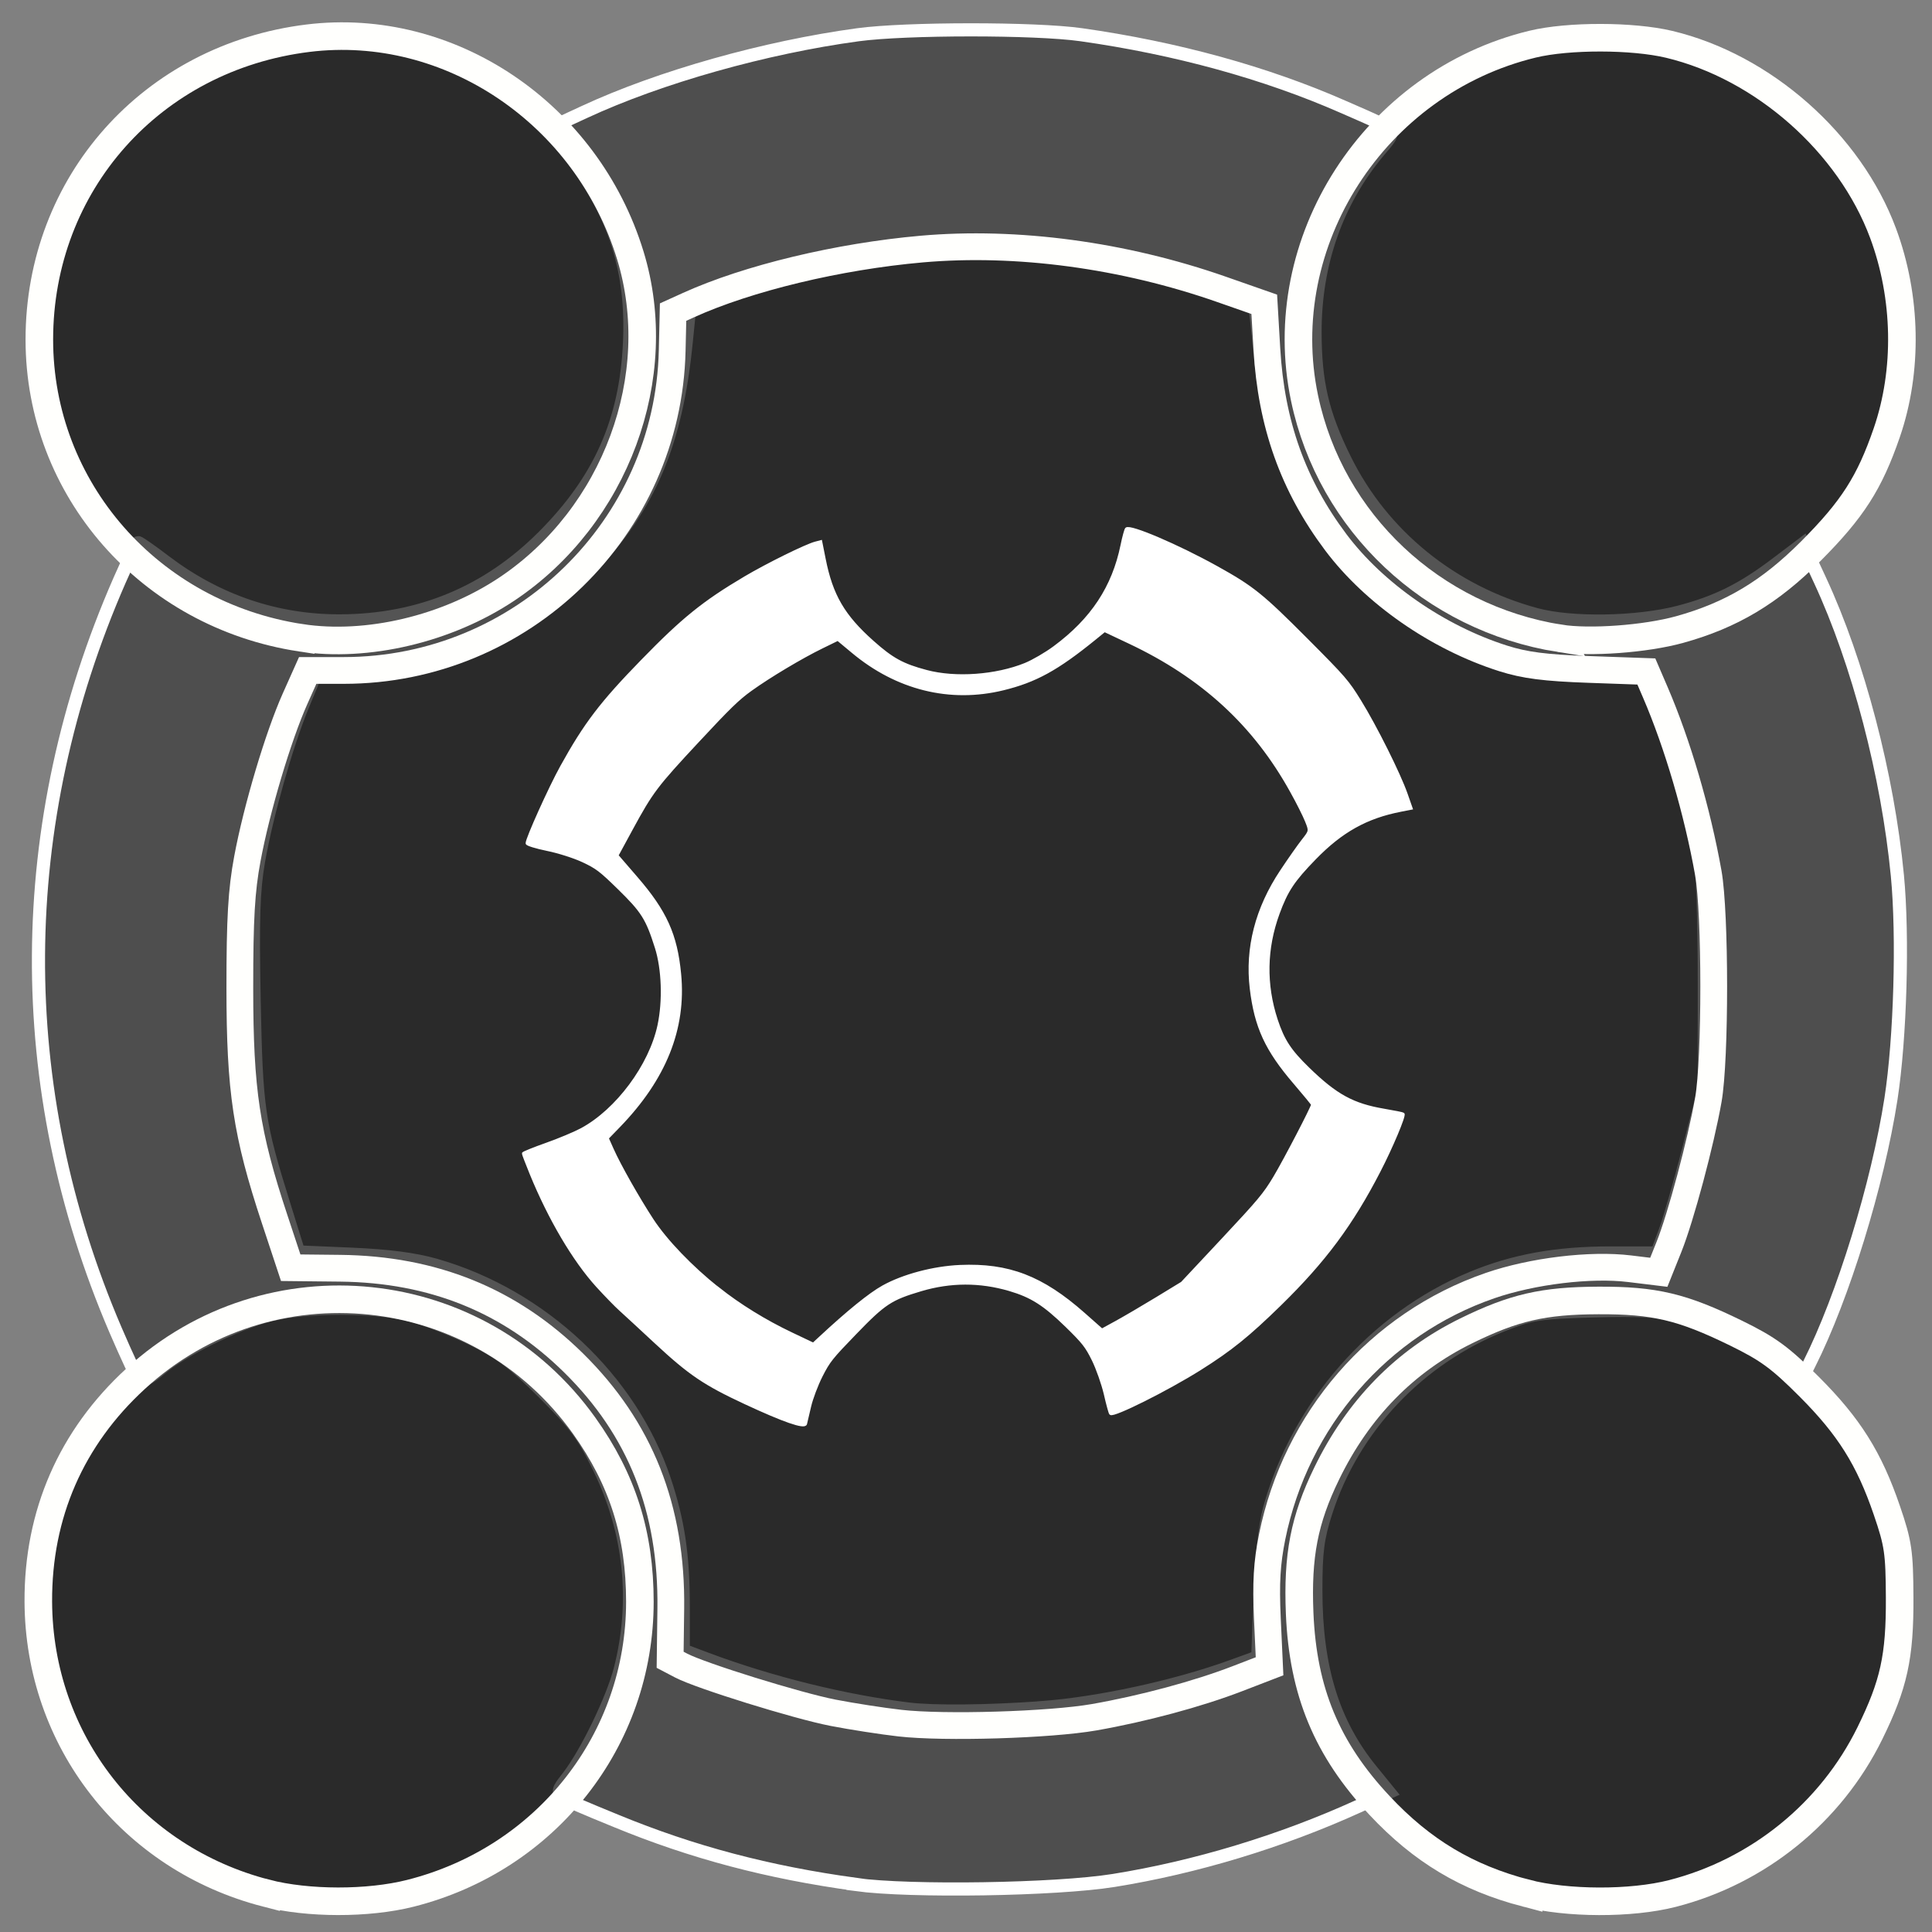 <?xml version="1.0" encoding="UTF-8" standalone="no"?>
<svg
   xmlns:dc="http://purl.org/dc/elements/1.1/"
   xmlns:cc="http://creativecommons.org/ns#"
   xmlns:rdf="http://www.w3.org/1999/02/22-rdf-syntax-ns#"
   xmlns:svg="http://www.w3.org/2000/svg"
   xmlns="http://www.w3.org/2000/svg"
   xmlns:sodipodi="http://sodipodi.sourceforge.net/DTD/sodipodi-0.dtd"
   xmlns:inkscape="http://www.inkscape.org/namespaces/inkscape"
   sodipodi:docname="circle.svg"
   inkscape:version="1.0 (4035a4fb49, 2020-05-01)"
   id="svg8"
   version="1.1"
   viewBox="0 0 26.458 26.458"
   height="100"
   width="100">
  <rect x="0" y="0" width="26.458" height="26.458" fill="#808080" stroke="none"/>
  <defs
     id="defs2" />
  <sodipodi:namedview
     inkscape:window-maximized="1"
     inkscape:window-y="27"
     inkscape:window-x="0"
     inkscape:window-height="1016"
     inkscape:window-width="1920"
     units="px"
     showgrid="false"
     inkscape:document-rotation="0"
     inkscape:current-layer="layer1"
     inkscape:document-units="mm"
     inkscape:cy="73.383862"
     inkscape:cx="104.35819"
     inkscape:zoom="4.0965771"
     inkscape:pageshadow="2"
     inkscape:pageopacity="0.0"
     borderopacity="1.0"
     bordercolor="#666666"
     pagecolor="#ffffff"
     id="base" />
  <g
     id="layer1"
     inkscape:groupmode="layer"
     inkscape:label="Layer 1">
    <path
       style="fill:#000000;fill-opacity:0.389;fill-rule:evenodd;stroke:#ffffff;stroke-width:0.18;stroke-miterlimit:4;stroke-dasharray:none;stroke-dashoffset:0;stroke-opacity:1"
       d="M 11.721,25.806 C 10.521,25.642 9.483,25.367 8.443,24.939 7.529,24.562 7.575,24.605 7.791,24.32 8.039,23.994 8.391,23.262 8.494,22.862 8.732,21.931 8.634,20.984 8.209,20.108 7.992,19.661 7.877,19.505 7.446,19.075 7.034,18.664 6.85,18.525 6.466,18.337 6.206,18.21 5.831,18.063 5.632,18.011 c -0.485,-0.127 -1.461,-0.127 -1.946,0 -0.472,0.124 -1.189,0.478 -1.491,0.737 -0.139,0.119 -0.261,0.185 -0.289,0.157 C 1.879,18.878 1.733,18.565 1.581,18.211 0.156,14.89 0.176,11.286 1.638,7.946 1.762,7.663 1.876,7.431 1.892,7.431 c 0.015,0 0.182,0.116 0.369,0.259 C 2.975,8.231 3.785,8.506 4.659,8.503 5.747,8.499 6.677,8.113 7.44,7.349 8.212,6.576 8.571,5.772 8.621,4.699 8.667,3.713 8.424,2.945 7.81,2.134 L 7.523,1.756 8.009,1.531 C 9.038,1.054 10.48,0.648 11.748,0.476 c 0.659,-0.089 2.429,-0.09 3.058,-6.9603e-4 1.299,0.184 2.526,0.521 3.586,0.987 0.785,0.345 0.749,0.299 0.486,0.613 -0.57,0.682 -0.869,1.53 -0.869,2.466 2.65e-4,0.697 0.101,1.127 0.409,1.751 0.514,1.041 1.465,1.812 2.615,2.123 0.489,0.132 1.381,0.117 1.955,-0.031 0.522,-0.136 0.872,-0.309 1.343,-0.666 l 0.361,-0.273 0.233,0.502 c 0.522,1.124 0.926,2.667 1.059,4.044 0.08,0.833 0.04,2.229 -0.088,3.058 -0.182,1.173 -0.656,2.71 -1.119,3.63 l -0.134,0.267 -0.234,-0.201 c -0.274,-0.236 -0.985,-0.59 -1.45,-0.723 -0.26,-0.074 -0.493,-0.088 -1.14,-0.07 -0.746,0.021 -0.848,0.037 -1.238,0.192 -1.156,0.46 -2.05,1.404 -2.422,2.56 -0.115,0.358 -0.139,0.542 -0.139,1.072 1.67e-4,1.064 0.234,1.824 0.762,2.471 l 0.242,0.297 -0.427,0.194 c -1.055,0.48 -2.23,0.835 -3.347,1.014 -0.79,0.127 -2.781,0.158 -3.53,0.056 z m 2.537,-2.42 c 0.778,-0.056 1.835,-0.285 2.606,-0.564 l 0.361,-0.131 0.031,-0.834 c 0.02,-0.533 0.067,-0.963 0.129,-1.192 0.385,-1.405 1.441,-2.61 2.774,-3.163 0.572,-0.237 1.155,-0.343 1.896,-0.343 h 0.638 l 0.11,-0.295 c 0.061,-0.162 0.206,-0.669 0.324,-1.126 l 0.213,-0.831 v -1.445 c 0,-0.987 -0.023,-1.551 -0.073,-1.779 C 23.14,11.098 22.927,10.365 22.724,9.815 L 22.526,9.28 21.798,9.239 C 20.934,9.192 20.608,9.116 19.981,8.817 19.206,8.448 18.536,7.894 18.106,7.265 17.61,6.54 17.342,5.766 17.251,4.794 17.219,4.459 17.188,4.18 17.181,4.174 17.175,4.169 16.885,4.073 16.536,3.96 14.933,3.445 13.436,3.321 11.86,3.574 11.206,3.678 10.218,3.935 9.775,4.116 L 9.441,4.251 9.397,4.688 C 9.259,6.072 8.894,6.934 8.087,7.778 7.178,8.73 5.942,9.266 4.657,9.266 H 4.308 L 4.142,9.669 c -0.218,0.528 -0.493,1.5 -0.602,2.126 -0.069,0.398 -0.081,0.783 -0.06,1.89 0.03,1.51 0.055,1.684 0.408,2.814 l 0.201,0.646 0.73,0.031 c 0.496,0.021 0.862,0.069 1.142,0.149 1.458,0.417 2.679,1.564 3.14,2.948 0.187,0.563 0.256,1.026 0.256,1.733 l 4.517e-4,0.594 0.314,0.118 c 0.878,0.329 1.886,0.578 2.772,0.687 0.342,0.042 1.079,0.035 1.814,-0.018 z"
       id="path844" />
    <path
       transform="scale(0.265)"
       id="path888"
       d="M 46.501,89.047 C 45.58,88.942 44.026,88.701 43.048,88.511 41.208,88.154 36.209,86.601 35.203,86.074 l -0.572,-0.3 0.034,-2.639 c 0.067,-5.165 -1.571,-9.303 -5.028,-12.707 -3.275,-3.224 -7.252,-4.836 -12.058,-4.888 l -2.556,-0.027 -0.831,-2.511 c -1.463,-4.418 -1.796,-6.633 -1.798,-11.928 -8.54e-4,-3.61 0.083,-5.055 0.389,-6.696 0.484,-2.595 1.596,-6.326 2.463,-8.265 l 0.655,-1.466 h 1.864 c 9.207,0 16.762,-7.359 16.972,-16.531 l 0.046,-1.988 0.792,-0.359 c 3.076,-1.395 7.747,-2.518 12.053,-2.898 4.908,-0.433 10.432,0.309 15.497,2.082 l 2.209,0.773 0.135,2.311 c 0.226,3.881 1.356,7.047 3.564,9.99 1.988,2.648 5.269,4.925 8.647,5.998 1.121,0.356 2.162,0.49 4.432,0.57 l 2.967,0.105 0.462,1.073 c 1.149,2.667 2.171,6.148 2.74,9.338 0.372,2.085 0.374,9.615 0.003,11.718 -0.393,2.229 -1.424,6.078 -2.038,7.614 L 85.723,65.749 84.213,65.565 c -2.017,-0.246 -5.021,0.117 -7.208,0.871 -5.752,1.982 -10.037,6.923 -11.264,12.988 -0.271,1.342 -0.331,2.372 -0.246,4.23 l 0.113,2.456 -1.674,0.645 c -2.034,0.784 -4.861,1.545 -7.389,1.988 -2.285,0.4 -7.75,0.566 -10.044,0.304 z"
       style="fill:#000000;fill-opacity:0.67;fill-rule:evenodd;stroke:#fffffd;stroke-width:1.383;stroke-opacity:1;stroke-miterlimit:4;stroke-dasharray:none" />
    <path
       transform="scale(0.265)"
       id="path890"
       d="M 15.539,32.958 C 7.73,31.767 2.033,25.267 2.033,17.548 c 0,-8.058 5.817,-14.582 13.887,-15.574 7.303,-0.898 14.406,3.889 16.653,11.223 1.915,6.252 -0.758,13.484 -6.371,17.239 -3.093,2.069 -7.226,3.047 -10.663,2.522 z"
       style="fill:#000000;fill-opacity:0.67;fill-rule:evenodd;stroke:#fffffd;stroke-width:1.425;stroke-miterlimit:4;stroke-dasharray:none;stroke-opacity:1" />
    <path
       transform="scale(0.265)"
       id="path892"
       d="M 80.605,32.989 C 74.013,31.938 68.768,27.003 67.417,20.581 65.718,12.503 71.028,4.258 79.201,2.282 c 1.848,-0.447 5.166,-0.442 7.058,0.009 4.858,1.16 9.322,5.101 11.053,9.758 1.228,3.303 1.298,7.103 0.191,10.316 -0.892,2.588 -1.769,3.956 -3.92,6.114 -2.118,2.125 -4.106,3.313 -6.783,4.055 -1.76,0.488 -4.652,0.699 -6.196,0.453 z"
       style="fill:#000000;fill-opacity:0.67;fill-rule:evenodd;stroke:#fffffd;stroke-width:1.425;stroke-miterlimit:4;stroke-dasharray:none;stroke-opacity:1" />
    <path
       transform="scale(0.265)"
       id="path894"
       d="m 78.854,97.833 c -3.048,-0.798 -5.367,-2.187 -7.559,-4.527 -2.725,-2.908 -3.964,-5.889 -4.132,-9.937 -0.123,-2.974 0.236,-4.832 1.395,-7.216 1.631,-3.356 4.045,-5.823 7.221,-7.381 2.456,-1.205 3.985,-1.556 6.818,-1.567 2.91,-0.012 4.333,0.326 7.115,1.686 1.658,0.811 2.287,1.271 3.785,2.772 2.065,2.068 3.097,3.712 4.013,6.394 0.584,1.707 0.649,2.151 0.66,4.509 0.014,3.058 -0.3,4.486 -1.541,7.01 -2.017,4.101 -5.768,7.142 -10.21,8.278 -2.125,0.543 -5.443,0.534 -7.565,-0.022 z"
       style="fill:#000000;fill-opacity:0.67;fill-rule:evenodd;stroke:#fffffd;stroke-width:1.425;stroke-miterlimit:4;stroke-dasharray:none;stroke-opacity:1" />
    <path
       transform="scale(0.265)"
       id="path896"
       d="M 13.752,97.833 C 6.777,96.032 2.015,89.941 1.98,82.776 1.958,78.251 3.679,74.304 7.006,71.252 13.915,64.916 24.746,66.049 30.19,73.679 c 1.985,2.781 2.877,5.604 2.878,9.097 4.18e-4,7.149 -4.841,13.296 -11.869,15.068 -2.182,0.55 -5.292,0.546 -7.447,-0.011 z"
       style="fill:#000000;fill-opacity:0.67;fill-rule:evenodd;stroke:#fffffd;stroke-width:1.425;stroke-miterlimit:4;stroke-dasharray:none;stroke-opacity:1" />
    <path
       style="fill:#ffffff;fill-opacity:1;fill-rule:evenodd;stroke:#ffffff;stroke-width:0.04;stroke-opacity:1"
       d="M 8.182,17.612 C 7.861,17.259 7.528,16.695 7.274,16.075 7.215,15.93 7.167,15.805 7.167,15.797 c 9.77e-5,-0.008 0.143,-0.066 0.318,-0.128 0.175,-0.062 0.391,-0.153 0.48,-0.201 C 8.451,15.206 8.907,14.592 9.024,14.043 9.096,13.707 9.081,13.269 8.988,12.976 8.862,12.578 8.801,12.481 8.476,12.163 8.223,11.916 8.173,11.878 7.981,11.788 7.863,11.733 7.644,11.663 7.493,11.633 7.342,11.602 7.218,11.564 7.218,11.548 7.217,11.486 7.532,10.787 7.691,10.5 8.016,9.913 8.234,9.627 8.793,9.053 9.351,8.479 9.635,8.249 10.206,7.911 10.514,7.729 11.038,7.471 11.167,7.437 l 0.073,-0.019 0.047,0.236 c 0.099,0.501 0.262,0.781 0.662,1.137 0.268,0.239 0.413,0.318 0.738,0.404 0.399,0.106 0.953,0.066 1.355,-0.097 0.105,-0.043 0.286,-0.148 0.401,-0.234 0.513,-0.38 0.804,-0.821 0.922,-1.396 0.023,-0.113 0.051,-0.214 0.061,-0.225 0.047,-0.048 0.7,0.231 1.23,0.525 0.499,0.277 0.623,0.377 1.236,0.992 0.523,0.525 0.561,0.569 0.73,0.843 0.213,0.344 0.538,0.995 0.634,1.269 l 0.069,0.197 -0.139,0.027 c -0.474,0.092 -0.817,0.283 -1.183,0.66 -0.293,0.301 -0.385,0.44 -0.499,0.752 -0.176,0.481 -0.185,0.974 -0.026,1.459 0.093,0.282 0.185,0.423 0.438,0.669 0.381,0.37 0.611,0.495 1.04,0.568 0.137,0.023 0.254,0.047 0.259,0.052 0.022,0.021 -0.16,0.454 -0.328,0.779 -0.377,0.731 -0.75,1.232 -1.357,1.826 -0.437,0.427 -0.675,0.619 -1.096,0.884 -0.45,0.283 -1.187,0.651 -1.225,0.613 -0.008,-0.007 -0.041,-0.128 -0.073,-0.268 -0.033,-0.14 -0.107,-0.35 -0.164,-0.466 -0.092,-0.187 -0.135,-0.241 -0.365,-0.466 -0.306,-0.298 -0.481,-0.409 -0.784,-0.498 -0.403,-0.118 -0.807,-0.117 -1.211,0.003 -0.414,0.123 -0.501,0.18 -0.901,0.594 -0.329,0.34 -0.362,0.382 -0.466,0.586 -0.061,0.121 -0.132,0.308 -0.157,0.417 -0.025,0.108 -0.05,0.215 -0.056,0.238 -0.015,0.057 -0.3,-0.042 -0.826,-0.287 C 9.648,18.951 9.446,18.814 8.982,18.383 8.772,18.187 8.554,17.987 8.498,17.936 8.441,17.886 8.299,17.74 8.182,17.612 Z m 1.655,0.036 c 0.287,0.228 0.642,0.447 1,0.617 l 0.301,0.143 0.095,-0.088 c 0.384,-0.357 0.679,-0.596 0.86,-0.697 0.276,-0.154 0.69,-0.264 1.053,-0.28 0.665,-0.029 1.123,0.147 1.693,0.65 l 0.251,0.222 0.203,-0.111 c 0.111,-0.061 0.358,-0.206 0.549,-0.322 l 0.346,-0.211 0.557,-0.595 c 0.505,-0.54 0.571,-0.619 0.711,-0.852 0.139,-0.232 0.519,-0.963 0.519,-0.997 -1.64e-4,-0.008 -0.11,-0.142 -0.243,-0.297 -0.39,-0.454 -0.534,-0.767 -0.597,-1.293 -0.066,-0.553 0.074,-1.097 0.414,-1.607 0.106,-0.16 0.239,-0.349 0.295,-0.42 0.102,-0.13 0.102,-0.13 0.047,-0.267 -0.03,-0.075 -0.122,-0.259 -0.205,-0.407 C 17.181,9.923 16.469,9.269 15.467,8.796 l -0.341,-0.161 -0.135,0.11 c -0.517,0.42 -0.812,0.581 -1.254,0.689 -0.727,0.177 -1.454,-0.003 -2.06,-0.51 L 11.474,8.755 11.261,8.859 C 10.977,8.997 10.537,9.26 10.281,9.444 10.108,9.568 9.988,9.684 9.557,10.147 8.983,10.763 8.925,10.84 8.645,11.355 l -0.196,0.361 0.265,0.307 c 0.399,0.461 0.543,0.78 0.594,1.317 0.072,0.746 -0.204,1.434 -0.836,2.085 l -0.156,0.161 0.069,0.155 c 0.099,0.222 0.349,0.663 0.545,0.964 0.189,0.289 0.536,0.65 0.907,0.945 z"
       id="path848" />
  </g>
</svg>
